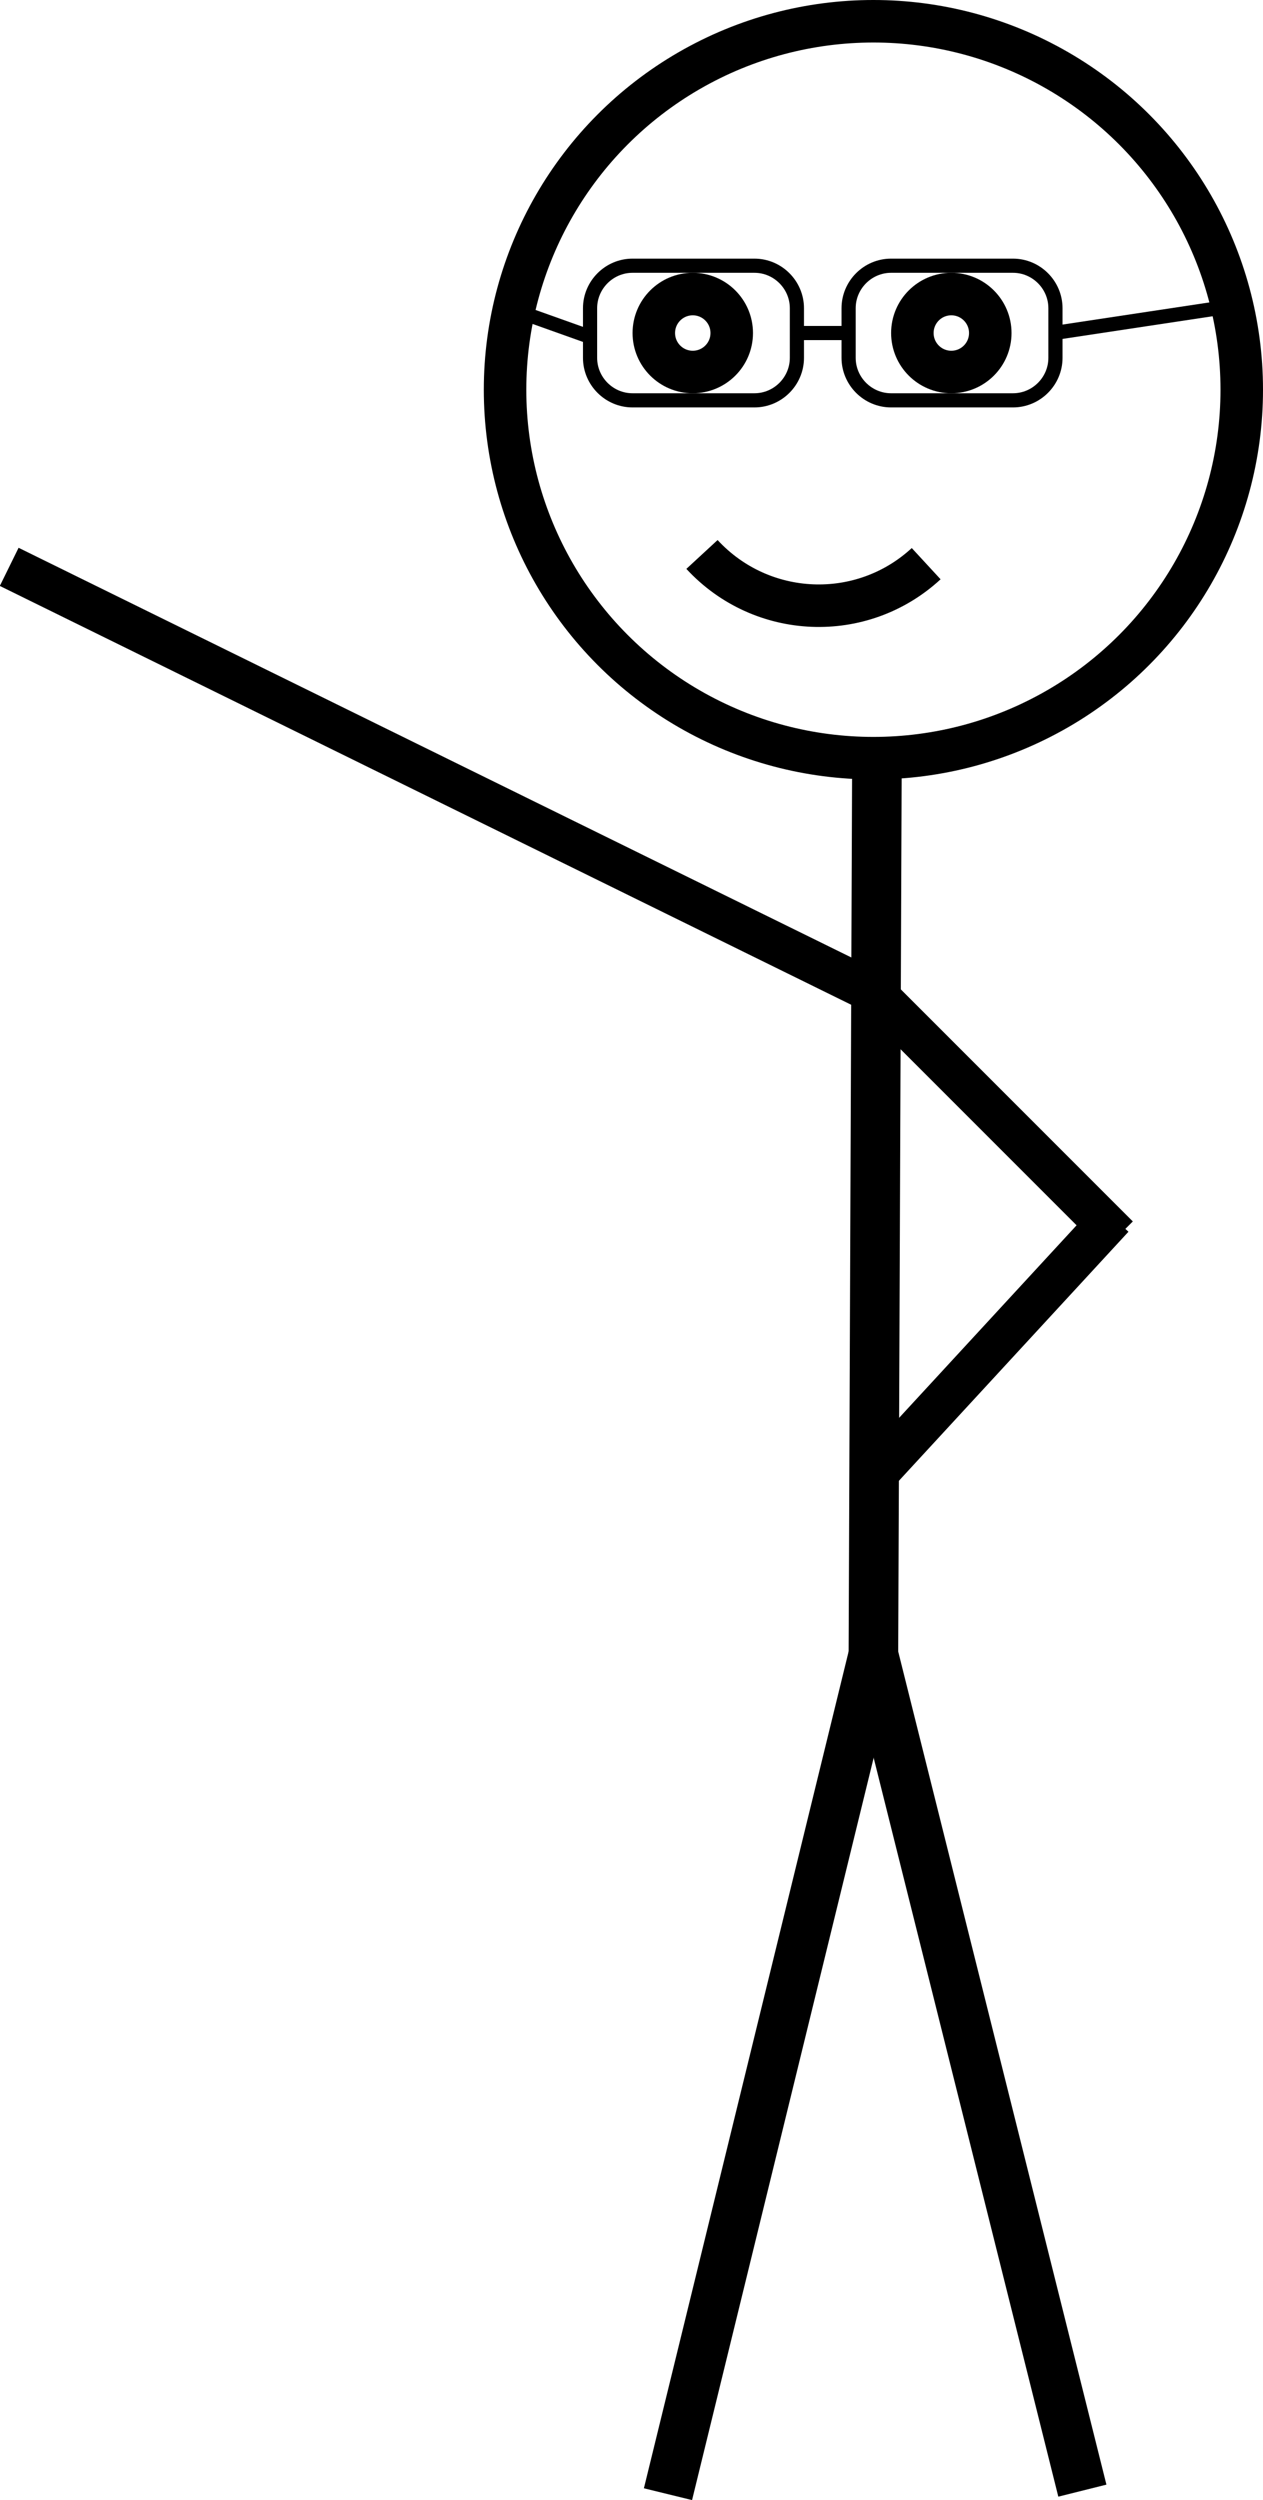 <?xml version="1.0" encoding="utf-8"?>
<!-- Generator: Adobe Illustrator 21.0.2, SVG Export Plug-In . SVG Version: 6.00 Build 0)  -->
<svg version="1.1" id="Layer_1" xmlns="http://www.w3.org/2000/svg" xmlns:xlink="http://www.w3.org/1999/xlink" x="0px" y="0px"
	 viewBox="0 0 356.6 705.7" style="enable-background:new 0 0 356.6 705.7;" xml:space="preserve">
<style type="text/css">
	.st0{fill:none;stroke:#000000;stroke-width:14;stroke-miterlimit:10;}
	.st1{fill:none;stroke:#000000;stroke-width:12;stroke-miterlimit:10;}
	.st2{fill:none;stroke:#000000;stroke-width:4;stroke-miterlimit:10;}
</style>
<g id="Layer_2">
	<line class="st0" x1="188.6" y1="704" x2="246.6" y2="467"/>
	<line class="st0" x1="305.6" y1="703" x2="246.6" y2="467"/>
	<line class="st0" x1="246.6" y1="467" x2="247.6" y2="214"/>
	<line class="st1" x1="246.6" y1="280" x2="2.6" y2="160"/>
	<line class="st1" x1="315.6" y1="349" x2="246.6" y2="280"/>
	<line class="st1" x1="248" y1="415.4" x2="314.2" y2="343.6"/>
	<circle class="st1" cx="246.6" cy="110" r="104"/>
	<path class="st1" d="M261.5,159.1c-18.2,16.8-46.5,15.6-63.3-2.6"/>
	<circle class="st1" cx="195.6" cy="94" r="11"/>
	<circle class="st1" cx="268.6" cy="94" r="11"/>
	<path class="st2" d="M213,113h-34.4c-6.6,0-12-5.4-12-12V87c0-6.6,5.4-12,12-12H213c6.6,0,12,5.4,12,12v14
		C225,107.6,219.6,113,213,113z"/>
	<path class="st2" d="M286,113h-34.4c-6.6,0-12-5.4-12-12V87c0-6.6,5.4-12,12-12H286c6.6,0,12,5.4,12,12v14
		C298,107.6,292.6,113,286,113z"/>
	<path class="st2" d="M224.6,94c0.6,0,1,0,1,0h14"/>
	<line class="st2" x1="297.6" y1="94" x2="350.6" y2="86"/>
	<line class="st2" x1="166.6" y1="95.1" x2="143.6" y2="86.9"/>
</g>
</svg>
